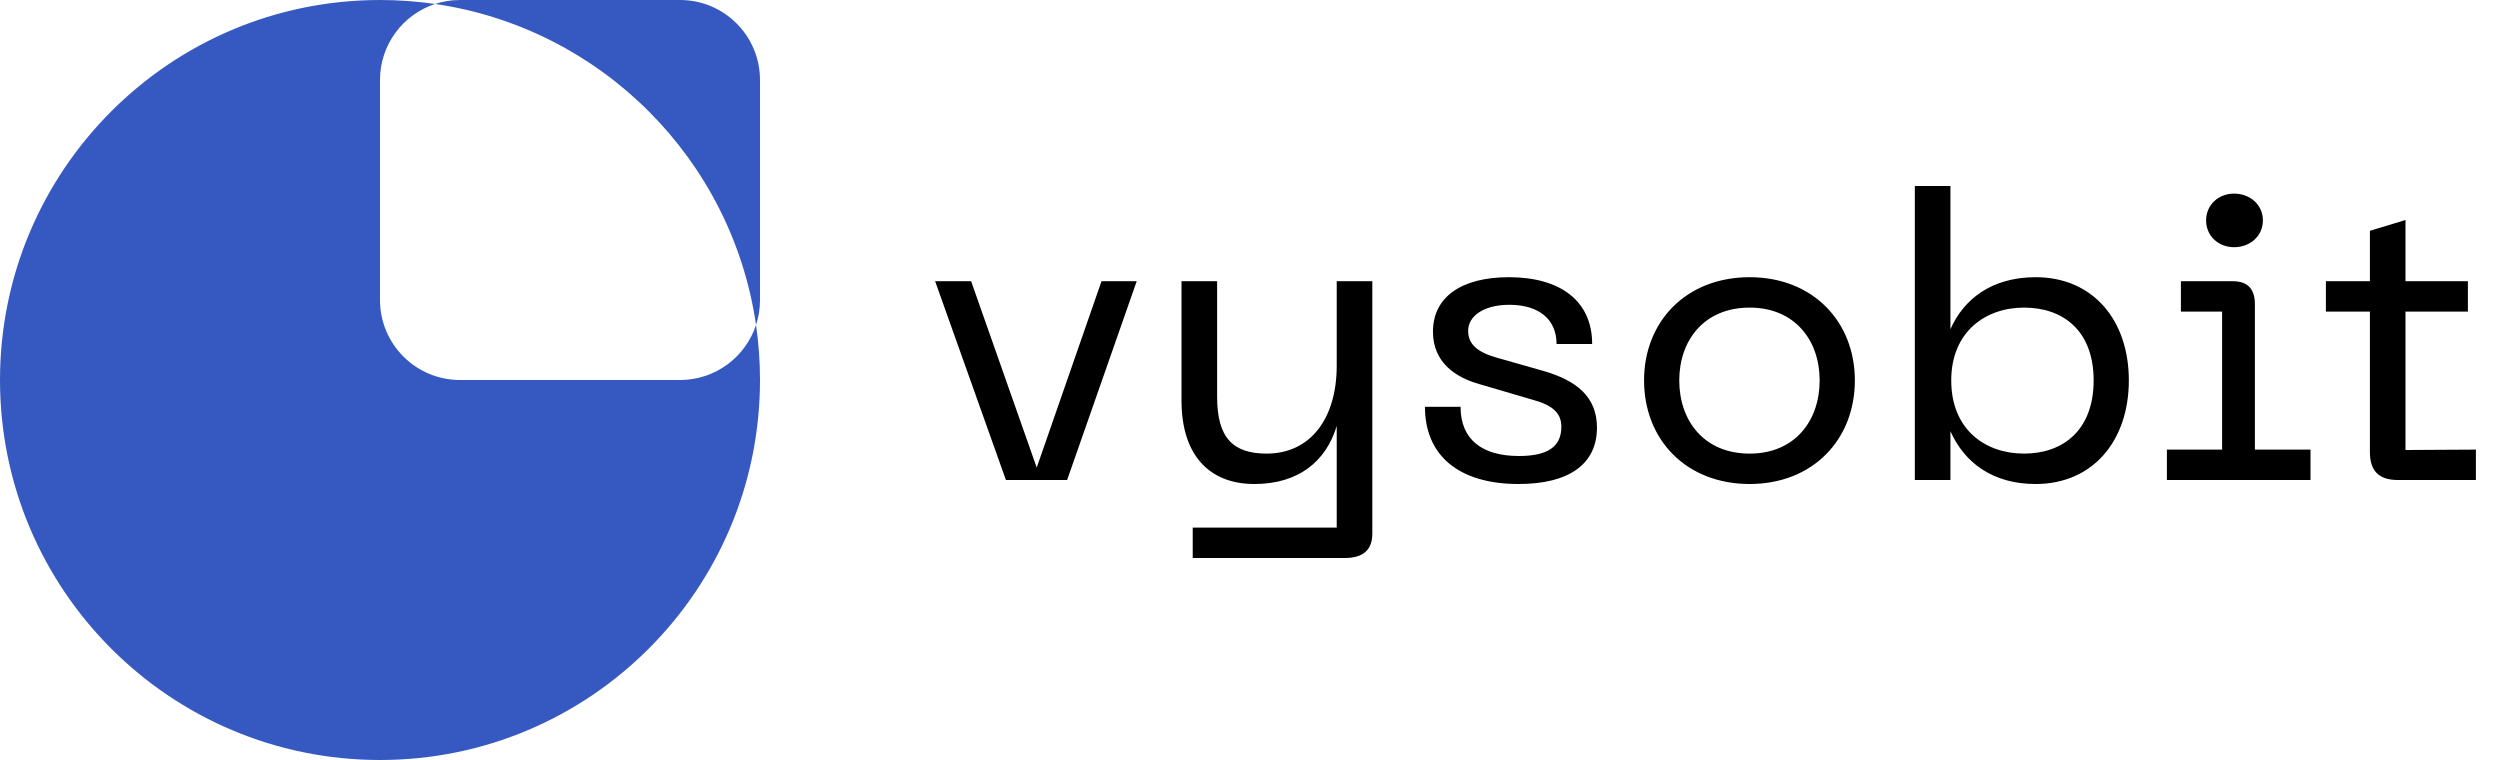 <svg width="125" height="38" viewBox="0 0 125 38" fill="none" xmlns="http://www.w3.org/2000/svg">
<path d="M55.076 14.06H56.836L53.356 24H50.296L46.756 14.06H48.556L51.836 23.38L55.076 14.06ZM68.616 14.06V26.68C68.616 27.48 68.176 27.9 67.236 27.9H59.636V26.38H66.836V21.3C66.296 23.08 64.916 24.2 62.716 24.2C60.436 24.2 59.076 22.72 59.076 20.04V14.06H60.856V19.84C60.856 21.88 61.636 22.68 63.336 22.68C65.496 22.68 66.836 20.96 66.836 18.28V14.06H68.616ZM75.928 24.2C72.968 24.2 71.248 22.8 71.248 20.34H73.028C73.028 21.98 74.108 22.8 75.948 22.8C77.348 22.8 78.068 22.36 78.068 21.34C78.068 20.66 77.648 20.26 76.608 19.98L73.948 19.2C72.828 18.88 71.648 18.16 71.648 16.58C71.648 14.84 73.088 13.86 75.448 13.86C78.008 13.86 79.608 15.04 79.608 17.2H77.828C77.828 16 76.988 15.24 75.468 15.24C74.188 15.24 73.408 15.8 73.408 16.54C73.408 17.2 73.848 17.6 74.828 17.88L77.148 18.54C78.828 19.02 79.848 19.84 79.848 21.38C79.848 23.18 78.488 24.2 75.928 24.2ZM82.203 19.02C82.203 16.08 84.303 13.86 87.483 13.86C90.643 13.86 92.743 16.08 92.743 19.02C92.743 21.98 90.643 24.2 87.483 24.2C84.303 24.2 82.203 21.98 82.203 19.02ZM83.963 19.02C83.963 21.04 85.203 22.68 87.483 22.68C89.743 22.68 90.983 21.04 90.983 19.02C90.983 17.02 89.743 15.38 87.483 15.38C85.203 15.38 83.963 17.02 83.963 19.02ZM95.742 24V9.3H97.522V16.46C98.182 14.96 99.582 13.86 101.782 13.86C104.642 13.86 106.442 16 106.442 19.02C106.442 22.04 104.642 24.2 101.782 24.2C99.642 24.2 98.222 23.14 97.522 21.56V24H95.742ZM97.562 19.02C97.562 21.48 99.262 22.68 101.202 22.68C103.142 22.68 104.682 21.52 104.682 19.02C104.682 16.52 103.142 15.38 101.202 15.38C99.262 15.38 97.562 16.6 97.562 19.02ZM108.345 24V22.48H111.105V15.58H109.045V14.06H111.625C112.345 14.06 112.745 14.4 112.745 15.22V22.48H115.525V24H108.345ZM110.305 11.02C110.305 10.24 110.925 9.68 111.705 9.68C112.505 9.68 113.145 10.24 113.145 11.02C113.145 11.8 112.505 12.36 111.705 12.36C110.925 12.36 110.305 11.8 110.305 11.02ZM123.795 22.48V24H119.895C118.955 24 118.495 23.56 118.495 22.6V15.58H116.295V14.06H118.495V11.54L120.275 11V14.06H123.395V15.58H120.275V22.5L123.795 22.48Z" fill="black"/>
<path fill-rule="evenodd" clip-rule="evenodd" d="M19 -1.66103e-06C8.507 -2.5784e-06 2.5784e-06 8.507 1.66103e-06 19C7.4367e-07 29.493 8.507 38 19 38C29.493 38 38 29.493 38 19C38 18.065 37.932 17.145 37.802 16.247C37.931 15.854 38 15.435 38 15L38 4C38 1.791 36.209 -1.56562e-07 34 -3.49691e-07L23 -1.31134e-06C22.565 -1.34939e-06 22.146 0.07 21.753 0.198C20.855 0.068 19.935 -1.57928e-06 19 -1.66103e-06ZM21.753 0.198C20.155 0.722 19 2.226 19 4L19 15C19 17.209 20.791 19 23 19L34 19C35.774 19 37.278 17.845 37.802 16.247C36.599 7.957 30.043 1.401 21.753 0.198Z" fill="#3658C1"/>
</svg>
